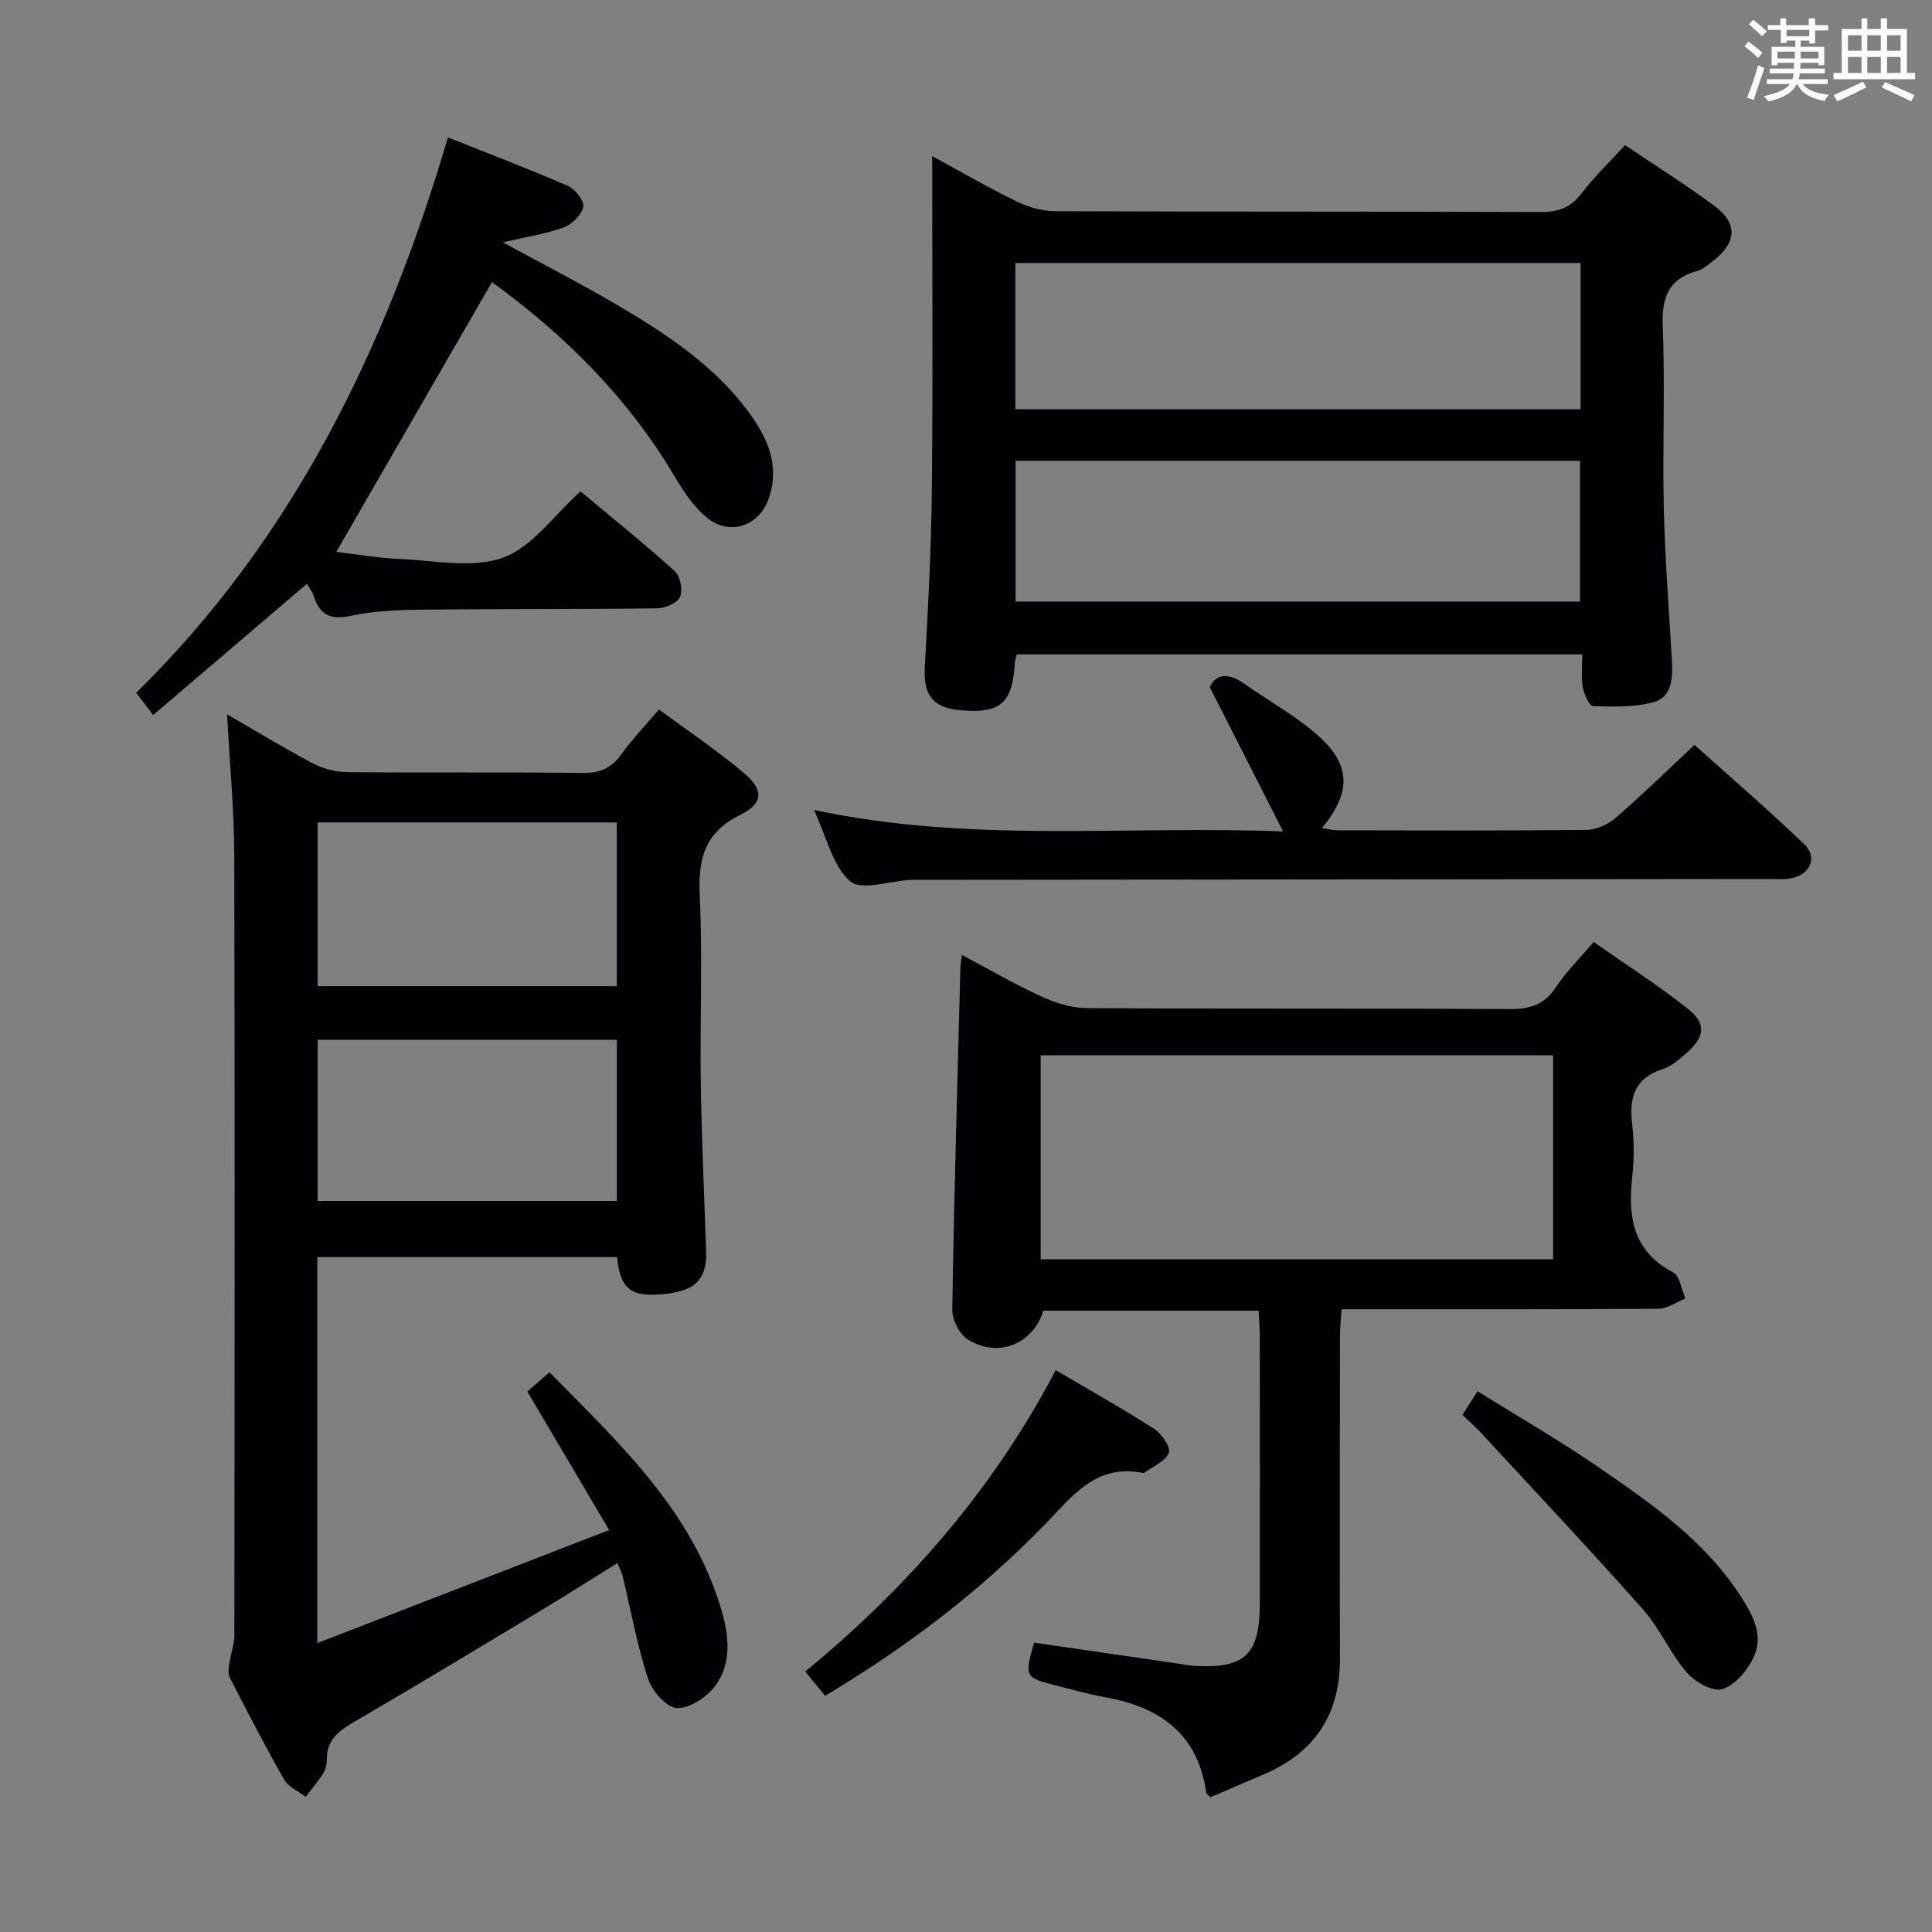 <svg enable-background="new 0 0 400 400" viewBox="0 0 400 400" xmlns="http://www.w3.org/2000/svg"><rect x="0" y="0" width="400" height="400" fill="#808080" stroke="none"/><g fill="#010105"><path d="m126.12 316.78c-5.94-10.06-11.32-19.16-16.94-28.68 1.2-1.04 2.66-2.32 4.58-3.99 14.44 14.68 29.51 28.62 35.58 49.14 1.58 5.34 2.25 11.1-1.29 15.82-1.75 2.33-5.3 4.7-7.91 4.57-2.15-.11-5.14-3.54-5.97-6.09-2.26-6.91-3.55-14.13-5.26-21.23-.19-.77-.59-1.49-1.09-2.7-5.32 3.31-10.31 6.49-15.39 9.55-12.96 7.8-25.9 15.64-38.97 23.25-3.22 1.87-5.81 3.71-5.79 7.81 0 .97-.21 2.08-.72 2.87-1.09 1.72-2.43 3.28-3.66 4.91-1.51-1.17-3.57-2.02-4.45-3.55-3.95-6.92-7.61-14.01-11.25-21.1-.43-.83-.24-2.06-.1-3.07.27-1.89 1.03-3.76 1.03-5.64.06-53.82.12-107.63-.02-161.45-.03-9.56-.94-19.12-1.48-29.3 6.22 3.59 11.87 7.04 17.72 10.12 2.09 1.1 4.64 1.81 6.99 1.84 16.33.16 32.66-.03 48.98.17 3.55.04 5.9-1.02 7.94-3.87 2.22-3.1 4.89-5.87 7.78-9.27 5.83 4.31 11.86 8.35 17.39 12.98 4.34 3.64 4.36 6.41-.59 8.86-7.54 3.74-8.7 9.31-8.35 16.92.6 12.8.02 25.65.21 38.48.17 11.64.72 23.27 1.1 34.91.2 6.06-2.46 8.5-9.79 8.97-5.98.38-7.98-1.35-8.66-7.75-20.57 0-41.16 0-62.05 0v79.93c20.35-7.89 39.89-15.46 60.43-23.41zm-60.36-112.6h61.94c0-11.5 0-22.59 0-33.9-20.73 0-41.16 0-61.94 0zm0 11.11v33.35h61.95c0-11.28 0-22.21 0-33.35-20.72 0-41.16 0-61.95 0z"/><path d="m327.6 135.48c-39.59 0-78.34 0-117.08 0-.19.76-.38 1.23-.41 1.7-.48 8.46-2.96 10.62-11.37 9.86-5.67-.51-7.59-3.23-7.27-8.92.68-12.29 1.34-24.59 1.46-36.89.23-22.63.07-45.27.07-68.9 6.24 3.39 11.76 6.6 17.49 9.38 2.43 1.18 5.3 2.01 7.98 2.02 33.49.13 66.98.03 100.46.17 3.67.01 6.24-.89 8.51-3.87 2.6-3.42 5.75-6.42 9.01-9.98 6.24 4.21 12.55 8.16 18.5 12.58 4.89 3.64 4.63 7.56-.23 11.37-1.04.81-2.14 1.75-3.36 2.1-6.02 1.69-7.35 5.6-7.11 11.57.51 12.47-.07 24.99.22 37.48.25 10.62 1.09 21.23 1.69 31.85.19 3.49-.07 7.35-3.78 8.37-3.98 1.09-8.36.96-12.54.83-.79-.02-1.89-2.48-2.15-3.94-.36-2.06-.09-4.25-.09-6.78zm-117.38-50.75h117.02c0-10.21 0-20.25 0-30.28-39.19 0-78.03 0-117.02 0zm.05 39.82h116.85c0-9.87 0-19.56 0-29.15-39.2 0-77.92 0-116.85 0z"/><path d="m260.58 271.36c-15.06 0-29.81 0-44.57 0-2.12 6.9-9.38 9.9-15.63 5.96-1.72-1.09-3.25-4.05-3.22-6.12.37-23.62 1.06-47.24 1.68-70.85.02-.64.15-1.28.32-2.64 5.69 3.02 10.96 6.1 16.48 8.62 2.9 1.33 6.25 2.37 9.4 2.39 29.16.18 58.32.02 87.48.2 4.22.03 7.22-.88 9.62-4.53 2.08-3.17 4.85-5.88 7.8-9.37 6.6 4.63 13.31 8.92 19.52 13.84 3.87 3.07 3.5 5.86-.25 9.12-1.49 1.3-3.1 2.77-4.92 3.35-5.86 1.86-7.02 5.88-6.37 11.39.42 3.62.41 7.36.01 10.98-.9 8.25.13 15.34 8.46 19.72 1.41.74 1.74 3.57 2.56 5.43-1.88.74-3.75 2.11-5.64 2.12-21.65.15-43.3.1-65.57.1-.12 2.11-.32 4.02-.32 5.92-.02 22.16-.06 44.32 0 66.49.03 11.4-5.16 19.27-15.56 23.79-3.78 1.64-7.58 3.25-11.27 4.83-.44-.49-.81-.71-.85-.97-1.73-12.26-9.73-17.76-21.09-19.77-3.42-.61-6.79-1.57-10.16-2.43-6.32-1.62-6.4-1.8-4.4-8.84 9.75 1.42 19.56 2.85 29.36 4.27 1.31.19 2.63.47 3.95.54 10.35.58 13.42-2.36 13.43-12.88.01-18.5.01-36.99-.01-55.49-.01-1.65-.15-3.27-.24-5.17zm60.97-52.88c-35.68 0-70.75 0-106.09 0v42.25h106.09c0-14.14 0-28.03 0-42.25z"/><path d="m92.74 28.45c8.29 3.3 16.63 6.47 24.8 10.02 1.51.66 3.46 3.09 3.22 4.32-.33 1.67-2.31 3.66-4.03 4.29-3.82 1.38-7.93 2-12.62 3.09 8.49 4.64 16.45 8.7 24.12 13.23 9.89 5.85 19.5 12.21 26.52 21.59 3.99 5.33 6.79 11.13 4.46 18.07-2.02 5.99-8.29 8.05-13.1 3.92-2.57-2.21-4.6-5.23-6.35-8.19-9.73-16.47-22.96-29.55-37.91-40.38-10.77 18.67-21.43 37.13-32.22 55.84 3.87.45 8.56 1.29 13.27 1.49 7.15.31 14.98 1.99 21.29-.3 6.01-2.18 10.45-8.71 16-13.71 6.41 5.36 13.11 10.75 19.49 16.5 1.15 1.04 1.73 3.92 1.13 5.33-.55 1.28-3.07 2.37-4.74 2.39-15.98.21-31.97.09-47.96.26-5.14.06-10.39.19-15.38 1.27-4.32.94-6.54-.13-7.79-4.14-.28-.88-.92-1.65-1.4-2.46-10.52 8.97-20.86 17.79-31.83 27.16-1.39-1.82-2.37-3.1-3.51-4.6 32.4-31.82 51.66-71.24 64.54-114.99z"/><path d="m168.52 167.69c32.49 6.95 64.11 3.18 97.13 4.45-5.29-10.41-9.98-19.63-15.16-29.83 1.03-2.51 3.47-3.32 7.05-.8 5.15 3.64 10.79 6.7 15.45 10.88 6.78 6.08 6.75 11.75.69 19.07 1.28.18 2.29.45 3.31.45 17.16.03 34.33.1 51.49-.09 2.04-.02 4.45-1.13 6.03-2.5 5.41-4.68 10.54-9.69 16.32-15.1 7.09 6.37 15.11 13.28 22.75 20.59 2.76 2.64 1.23 6.21-2.61 7-1.6.33-3.32.18-4.98.18-58.83.06-117.65.11-176.48.17-.33 0-.67-.01-1 .01-4.3.23-10.2 2.3-12.52.27-3.63-3.18-4.84-9.12-7.47-14.75z"/><path d="m170.84 351.09c-1.53-1.85-2.68-3.25-4.13-5.01 21.22-17.46 38.95-37.74 51.86-62.41 7 4.13 13.82 7.94 20.38 12.16 1.55 1 3.46 3.77 3.04 4.94-.63 1.73-3.19 2.76-4.94 4.08-.12.09-.33.13-.48.1-9.71-1.96-14.64 4.93-20.3 10.74-13.42 13.78-28.58 25.35-45.43 35.4z"/><path d="m302.77 292.94c.95-1.49 1.82-2.84 3.14-4.9 8.55 5.34 17.15 10.28 25.28 15.89 10.79 7.44 21.65 14.97 29 26.25 2.56 3.93 5.09 8.28 2.86 12.97-1.28 2.7-3.83 5.76-6.44 6.56-1.99.61-5.7-1.48-7.39-3.45-3.44-3.99-5.57-9.11-9.05-13.04-11-12.4-22.37-24.47-33.62-36.65-1.11-1.2-2.36-2.27-3.78-3.63z"/></g><path d="m361.2 9.6.8-1c.9.7 1.9 1.4 2.9 2.3l-.9 1.1c-1-1-2-1.8-2.8-2.4zm.5 10.6c.9-2.1 1.6-4.3 2.3-6.7.4.2.8.4 1.3.6-.7 2.1-1.5 4.3-2.2 6.6zm.4-15.2.9-.9c1 .8 2 1.6 2.8 2.4l-1 1c-.9-.9-1.8-1.7-2.7-2.5zm12.5-1.2h1.2v1.4h2.7v1.1h-2.7v2.7h-1.2v-.6h-1.8v1.3h4.9v3.8h-1.2v-.5h-3.7c0 .4-.1.9-.1 1.2h5.1v1h-5.2c0 .5-.1.9-.2 1.2h6v1h-5.2c1.1 1.3 2.9 2 5.5 2.2-.4.4-.7.8-.9 1.3-2.9-.5-4.8-1.6-5.7-3.5h-.1c-.8 1.7-2.7 2.9-5.9 3.6-.2-.4-.6-.8-.9-1.1 2.8-.6 4.6-1.4 5.4-2.5h-4.8v-1h5.3c.1-.3.2-.7.2-1.2h-4.9v-1h5c0-.4 0-.8.1-1.2h-3.5v.5h-1.2v-3.8h4.9v-1.3h-1.8v.5h-1.2v-2.7h-2.7v-1h2.6v-1.4h1.2v1.4h4.7v-1.4zm-6.6 8.3h3.6c0-.4 0-.9 0-1.4h-3.6zm1.9-4.6h4.7v-1.3h-4.7zm6.6 3.2h-3.7v1.4h3.7z" fill="#fafbfc"/><path d="m385.3 3.8h1.3v2.2h2.8v-2.2h1.3v2.2h4.1v9.1h1.7v1.3h-16.9v-1.3h1.7v-9.1h4.1v-2.2zm.4 13.1.7 1.2c-1.8.9-3.8 1.9-6 2.9-.2-.4-.5-.8-.8-1.3 2.3-1 4.3-1.9 6.1-2.8zm-3.1-6.4h2.8v-3.2h-2.8zm0 4.6h2.8v-3.3h-2.8zm4-4.6h2.8v-3.2h-2.8zm0 4.6h2.8v-3.3h-2.8zm3.7 1.9c2.1.9 4.1 1.8 6.1 2.7l-.7 1.3c-2.2-1.1-4.2-2-6.1-2.9zm3.2-9.7h-2.8v3.2h2.8zm-2.8 7.8h2.8v-3.3h-2.8z" fill="#fafbfc"/></svg>